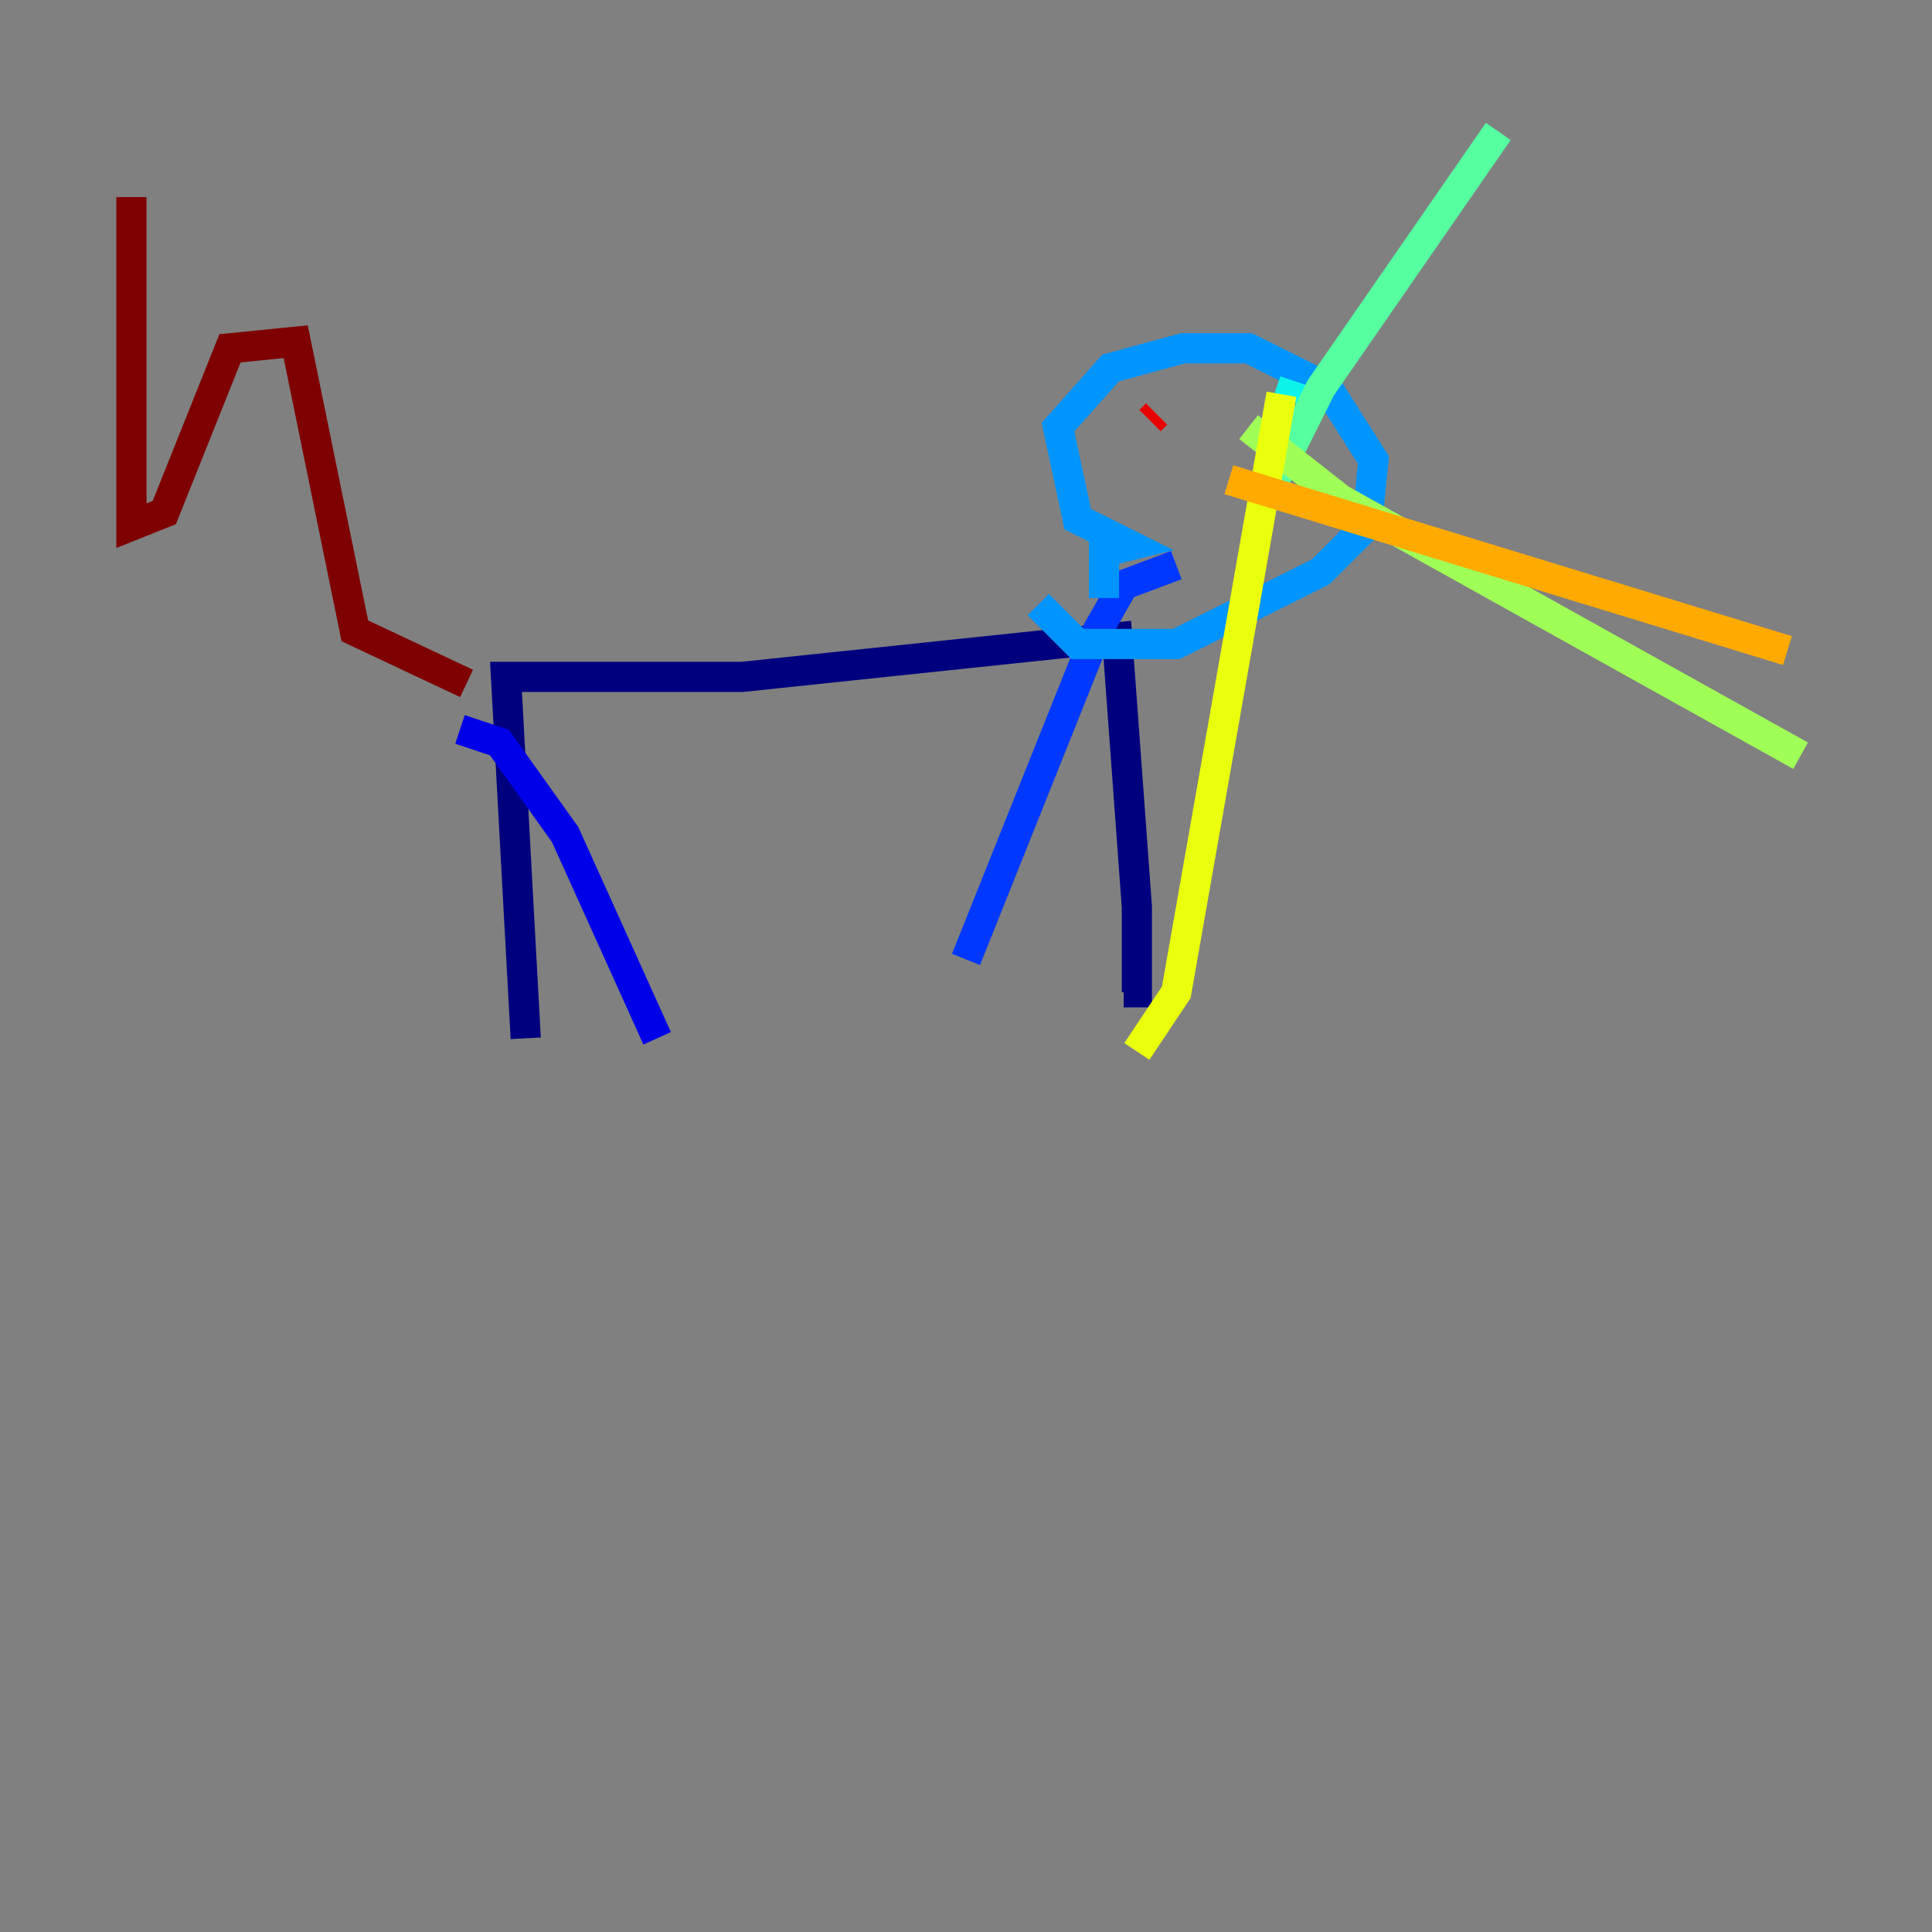 <?xml version="1.0" encoding="utf-8" ?>
<svg baseProfile="tiny" height="128" version="1.2" viewBox="0,0,128,128" width="128" xmlns="http://www.w3.org/2000/svg" xmlns:ev="http://www.w3.org/2001/xml-events" xmlns:xlink="http://www.w3.org/1999/xlink"><rect x="0" y="0" width="128" height="128" fill="#808080" stroke="none"/><defs /><polyline fill="none" points="34.83,68.789 33.524,44.843 49.197,44.843 74.014,42.231 75.32,60.082 75.32,65.742 74.449,65.742" stroke="#00007f" stroke-width="2" /><polyline fill="none" points="30.476,48.327 33.088,49.197 37.442,55.292 43.537,68.789" stroke="#0000e8" stroke-width="2" /><polyline fill="none" points="77.932,37.442 74.449,38.748 72.707,41.796 64.0,63.565" stroke="#0038ff" stroke-width="2" /><polyline fill="none" points="73.143,39.619 73.143,36.571 74.884,36.136 71.401,34.395 70.095,28.299 73.578,24.381 78.367,23.075 82.721,23.075 87.946,25.687 90.993,30.476 90.558,34.83 87.51,37.878 77.932,42.667 71.401,42.667 68.789,40.054" stroke="#0094ff" stroke-width="2" /><polyline fill="none" points="85.769,25.252 85.333,26.558" stroke="#0cf4ea" stroke-width="2" /><polyline fill="none" points="84.463,31.782 87.51,25.687 99.265,8.707" stroke="#56ffa0" stroke-width="2" /><polyline fill="none" points="82.721,28.299 88.816,33.088 119.293,50.068" stroke="#a0ff56" stroke-width="2" /><polyline fill="none" points="84.898,26.122 77.932,65.742 75.32,69.66" stroke="#eaff0c" stroke-width="2" /><polyline fill="none" points="81.415,31.782 118.422,43.102" stroke="#ffaa00" stroke-width="2" /><polyline fill="none" points="80.98,24.381 80.98,24.381" stroke="#ff5500" stroke-width="2" /><polyline fill="none" points="76.191,27.864 76.626,27.429" stroke="#e80000" stroke-width="2" /><polyline fill="none" points="30.912,45.279 23.51,41.796 19.592,22.64 15.238,23.075 10.884,33.959 8.707,34.83 8.707,13.061" stroke="#7f0000" stroke-width="2" /></svg>